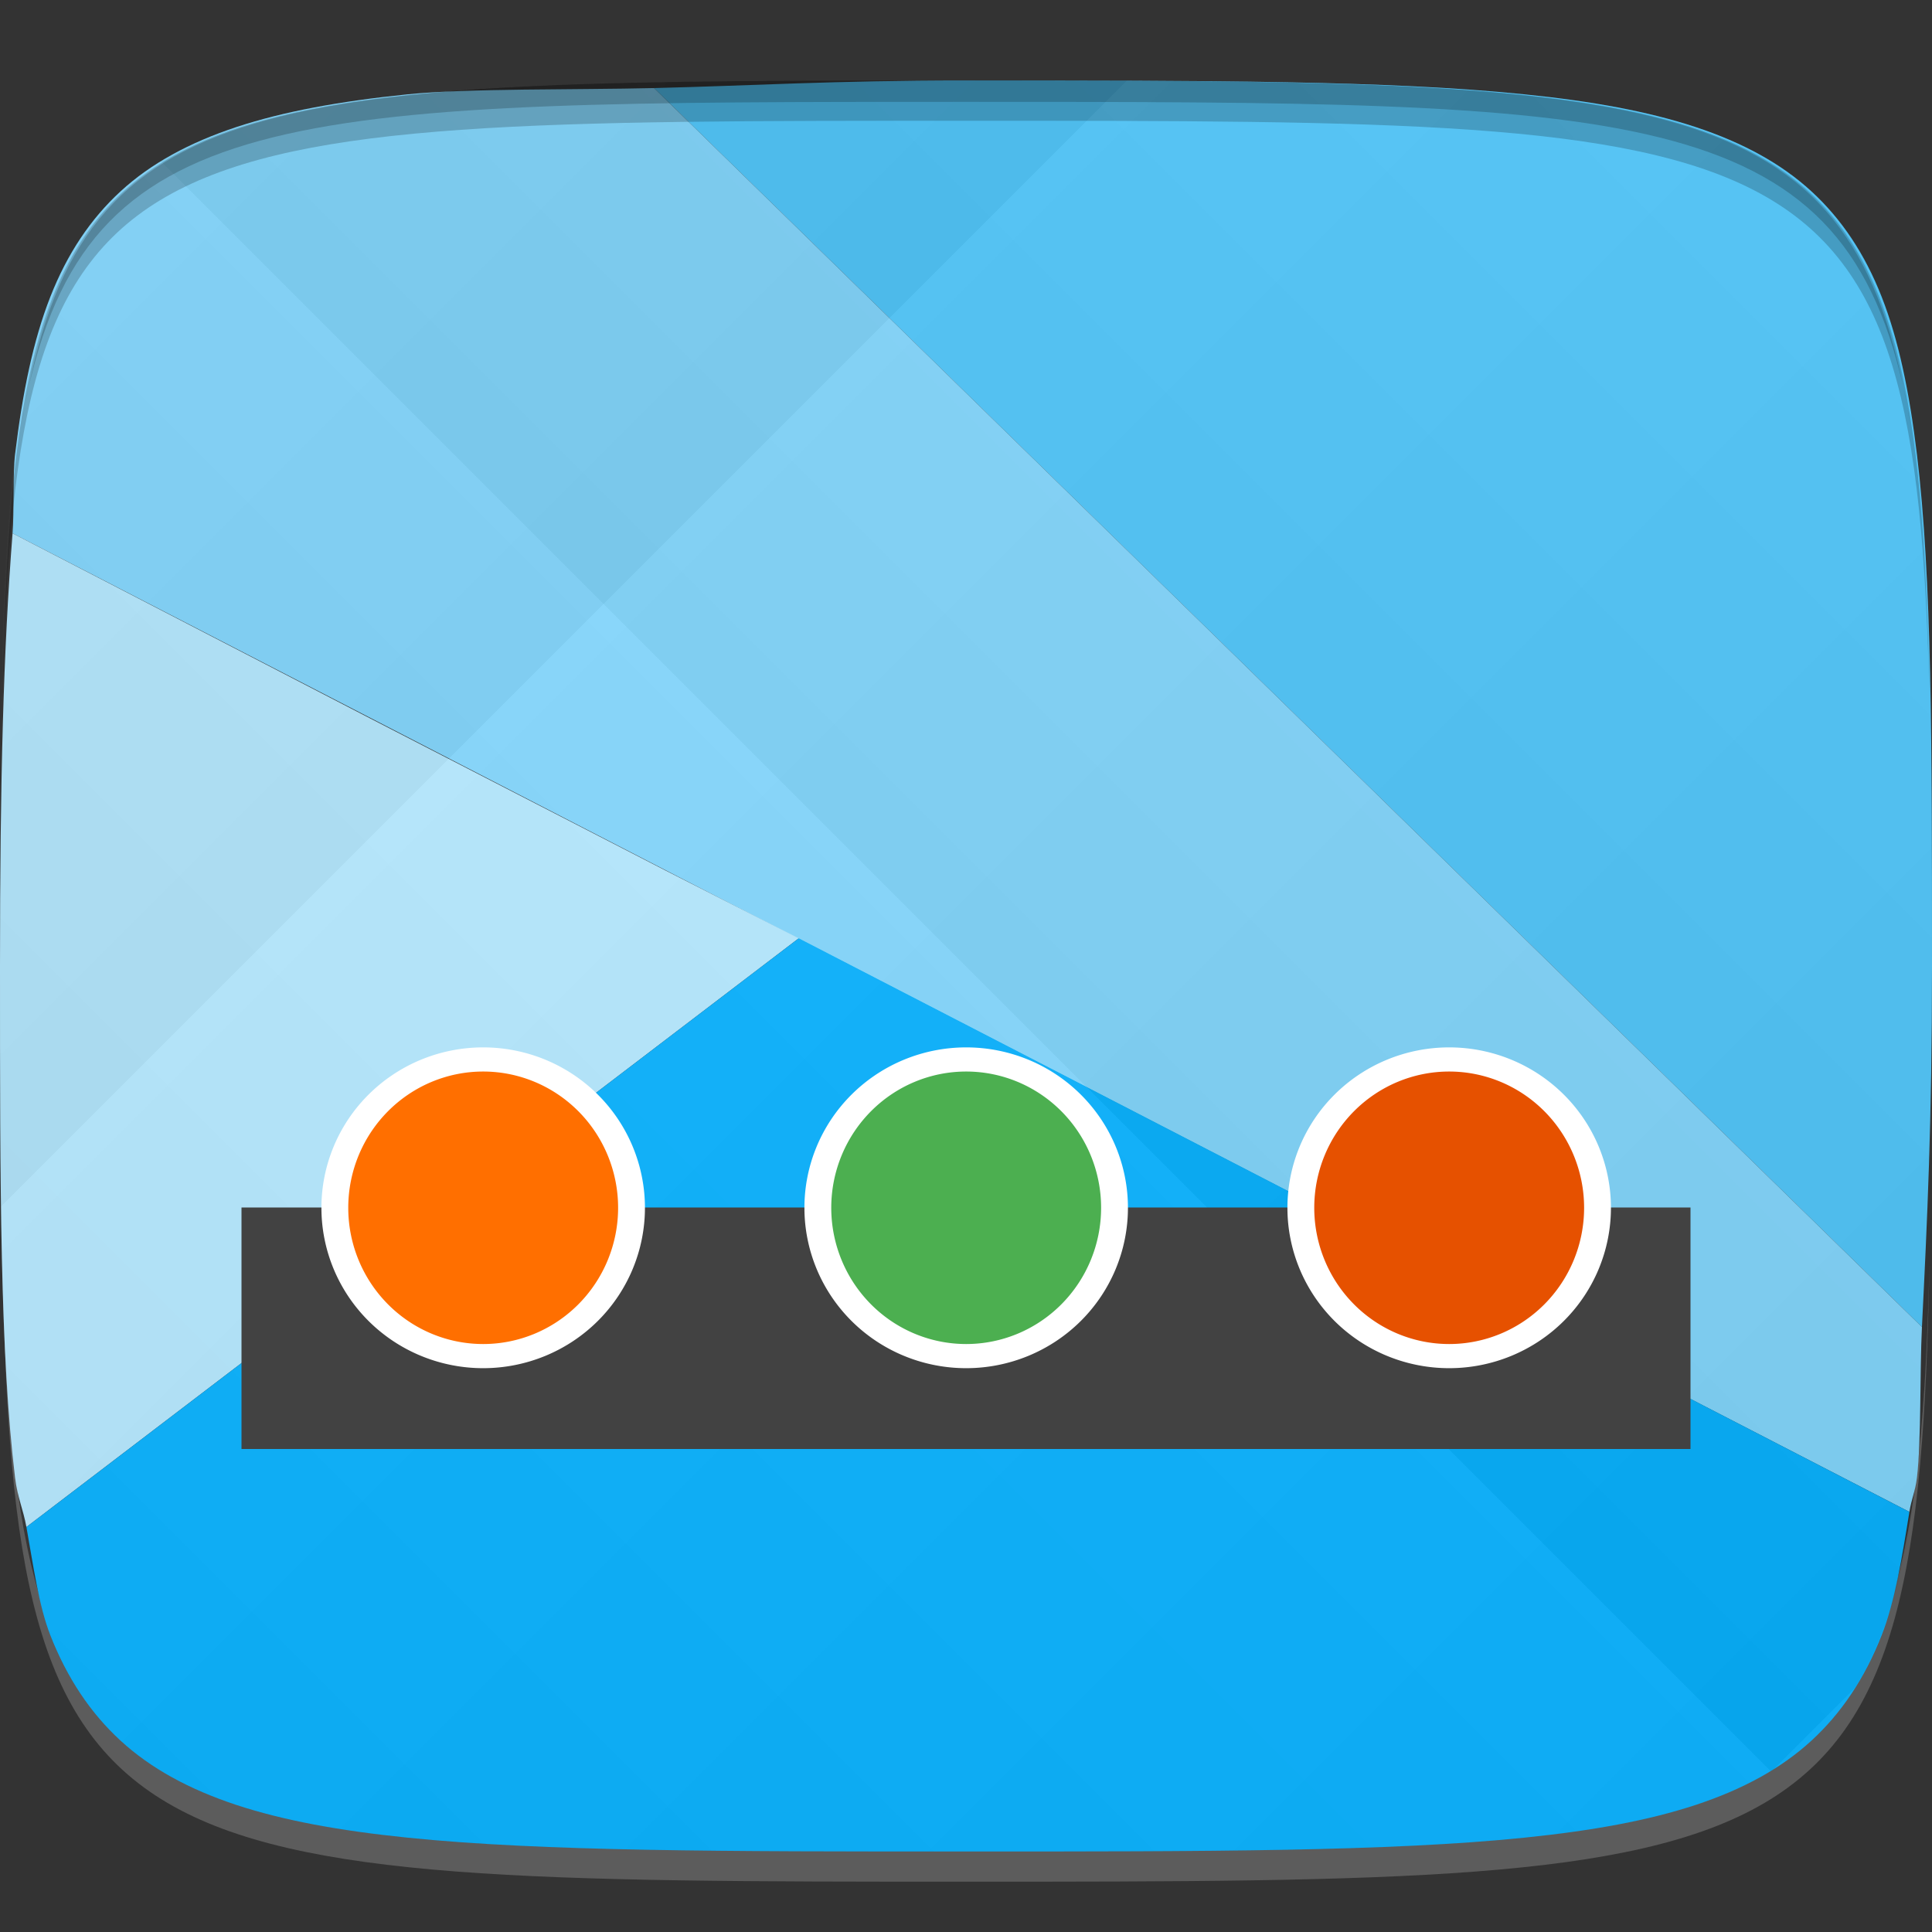 <?xml version="1.0" encoding="UTF-8" standalone="no"?>
<!-- Created with Inkscape (http://www.inkscape.org/) -->

<svg
   xmlns:dc="http://purl.org/dc/elements/1.1/"
   xmlns:cc="http://creativecommons.org/ns#"
   xmlns:rdf="http://www.w3.org/1999/02/22-rdf-syntax-ns#"
   xmlns:svg="http://www.w3.org/2000/svg"
   xmlns="http://www.w3.org/2000/svg"
   xmlns:xlink="http://www.w3.org/1999/xlink"
   xmlns:sodipodi="http://sodipodi.sourceforge.net/DTD/sodipodi-0.dtd"
   xmlns:inkscape="http://www.inkscape.org/namespaces/inkscape"
   width="48"
   height="48"
   id="svg2"
   version="1.1"
   inkscape:version="0.48.4 r9939"
   sodipodi:docname="avant-window-navigator.svg">
  <rect width="100%" height="100%" fill="#333333" stroke="none"/>
  <defs
     id="defs4">
    <linearGradient
       id="linearGradient3779">
      <stop
         style="stop-color:#000000;stop-opacity:1;"
         offset="0"
         id="stop3781" />
      <stop
         style="stop-color:#ffffff;stop-opacity:1;"
         offset="1"
         id="stop3783" />
    </linearGradient>
    <linearGradient
       inkscape:collect="always"
       xlink:href="#linearGradient3779"
       id="linearGradient3795"
       gradientUnits="userSpaceOnUse"
       gradientTransform="translate(-20,0)"
       spreadMethod="repeat"
       x1="24"
       y1="1028.362"
       x2="45"
       y2="1007.362" />
    <linearGradient
       inkscape:collect="always"
       xlink:href="#linearGradient3779"
       id="linearGradient3797"
       gradientUnits="userSpaceOnUse"
       gradientTransform="translate(-20,0)"
       spreadMethod="repeat"
       x1="44"
       y1="1048.362"
       x2="15"
       y2="1019.362" />
  </defs>
  <sodipodi:namedview
     id="base"
     pagecolor="#ffffff"
     bordercolor="#666666"
     borderopacity="1.0"
     inkscape:pageopacity="0.0"
     inkscape:pageshadow="2"
     inkscape:zoom="5.7916665"
     inkscape:cx="-6.3878816"
     inkscape:cy="10.087827"
     inkscape:document-units="px"
     inkscape:current-layer="layer1"
     showgrid="true"
     inkscape:snap-bbox="true"
     inkscape:window-width="1301"
     inkscape:window-height="744"
     inkscape:window-x="65"
     inkscape:window-y="24"
     inkscape:window-maximized="1"
     inkscape:snap-global="true"
     inkscape:object-nodes="true"
     inkscape:object-paths="true"
     inkscape:snap-smooth-nodes="true">
    <inkscape:grid
       type="xygrid"
       id="grid2985"
       empspacing="6"
       visible="true"
       enabled="true"
       snapvisiblegridlinesonly="true" />
  </sodipodi:namedview>
  <g
     inkscape:label="Layer 1"
     inkscape:groupmode="layer"
     id="layer1"
     transform="translate(0,-1004.362)">
    <path
       id="path3788"
       d="m 24,1051.112 c -21.272,0 -23.663,-0.089 -23.938,-15.406 0.328,14.403 2.938,14.406 23.938,14.406 21,0 23.609,0 23.938,-14.406 -0.275,15.317 -2.666,15.406 -23.938,15.406 z"
       style="opacity:0.2;fill:#ffffff;fill-opacity:1;stroke:none"
       inkscape:connector-curvature="0" />
    <path
       style="opacity:1;fill:#4fc3f7;fill-opacity:1;stroke:none"
       d="m 47.75,1037.331 c 0.131,-2.631 0.25,-5.091 0.25,-8.969 0,-5.5 0,-9.625 -0.375,-12.719 -0.188,-1.547 -0.453,-2.832 -0.875,-3.906 -0.422,-1.074 -1,-1.938 -1.75,-2.625 -0.75,-0.688 -1.703,-1.207 -2.875,-1.594 -1.172,-0.387 -2.562,-0.641 -4.25,-0.812 C 34.5,1006.362 30,1006.362 24,1006.362 c -3.351,0 -5.269,0.128 -7.75,0.188 l 31.5,30.781 z"
       id="path3826"
       inkscape:connector-curvature="0" />
    <path
       style="opacity:1;fill:#81d4fa;fill-opacity:1;stroke:none"
       d="M 16.25 2.188 C 14.289 2.235 11.615 2.192 10.125 2.344 C 8.438 2.516 7.047 2.77 5.875 3.156 C 4.703 3.543 3.75 4.062 3 4.75 C 2.25 5.438 1.672 6.301 1.25 7.375 C 0.828 8.449 0.562 9.734 0.375 11.281 C 0.317 11.76 0.354 12.72 0.312 13.25 L 47.438 37.562 C 47.487 37.252 47.585 37.053 47.625 36.719 C 47.736 35.806 47.695 34.069 47.75 32.969 L 16.25 2.188 z "
       id="path3809"
       transform="translate(0,1004.362)" />
    <path
       style="opacity:1;fill:#b3e5fc;fill-opacity:1;stroke:none"
       d="M 0.312 13.25 C 0.086 16.142 0 19.351 0 24 C 0 29.5 0 33.625 0.375 36.719 C 0.434 37.202 0.578 37.503 0.656 37.938 L 19.844 23.312 L 16.531 21.625 L 9.188 17.844 L 0.312 13.25 z "
       id="path3802"
       transform="translate(0,1004.362)" />
    <path
       style="opacity:1;fill:#07affc;fill-opacity:1;stroke:none"
       d="M 0.656 37.938 C 0.829 38.893 0.96 39.886 1.25 40.625 C 1.672 41.699 2.25 42.562 3 43.25 C 3.75 43.938 4.703 44.457 5.875 44.844 C 7.047 45.23 8.438 45.484 10.125 45.656 C 13.5 46 18 46 24 46 C 30 46 34.5 46 37.875 45.656 C 39.562 45.484 40.953 45.23 42.125 44.844 C 43.297 44.457 44.25 43.938 45 43.25 C 45.75 42.562 46.328 41.699 46.75 40.625 C 47.081 39.783 47.257 38.69 47.438 37.562 L 19.844 23.312 L 0.656 37.938 z "
       id="path3804"
       transform="translate(0,1004.362)" />
    <g
       id="g3791"
       transform="translate(20,0)">
      <path
         style="opacity:0.03;fill:url(#linearGradient3795);fill-opacity:1;stroke:none"
         d="m 4,1006.362 c -24,0 -24,0 -24,22 0,22 0,22 24,22 24,0 24,0 24,-22 0,-22 0,-22 -24,-22 z"
         id="path3777"
         inkscape:connector-curvature="0"
         sodipodi:nodetypes="zzzzz" />
      <path
         sodipodi:nodetypes="zzzzz"
         inkscape:connector-curvature="0"
         id="path3787"
         d="m 4,1006.362 c -24,0 -24,0 -24,22 0,22 0,22 24,22 24,0 24,0 24,-22 0,-22 0,-22 -24,-22 z"
         style="opacity:0.03;fill:url(#linearGradient3797);fill-opacity:1;stroke:none" />
    </g>
    <path
       style="fill:#000000;fill-opacity:1;stroke:none;opacity:0.2"
       d="M 24 2 C 2.728 2 0.337 2.089 0.062 17.406 C 0.391 3.003 3 3 24 3 C 45 3 47.609 3.003 47.938 17.406 C 47.663 2.089 45.272 2 24 2 z "
       transform="translate(0,1004.362)"
       id="path3770" />
    <path
       style="fill:#000000;fill-opacity:1;stroke:none;opacity:0.2"
       d="M 24 2 C 7.241 2 2.237 2.079 0.719 9.594 C 2.33 2.529 7.5 2.531 24 2.531 C 40.5 2.531 45.67 2.529 47.281 9.594 C 45.763 2.079 40.759 2 24 2 z M 47.281 9.594 C 47.354 9.915 47.409 10.243 47.469 10.594 C 47.416 10.24 47.347 9.919 47.281 9.594 z M 0.719 9.594 C 0.653 9.919 0.584 10.24 0.531 10.594 C 0.591 10.243 0.646 9.915 0.719 9.594 z "
       transform="translate(0,1004.362)"
       id="path3012" />
    <g
       id="g3032"
       transform="translate(48,1007.362)" />
    <rect
       style="opacity:1;fill:#424242;fill-opacity:1;stroke:none;stroke-width:2;stroke-linecap:round;stroke-linejoin:miter;stroke-miterlimit:4;stroke-opacity:1;stroke-dasharray:none;stroke-dashoffset:0"
       id="rect3786"
       width="36"
       height="6"
       x="6"
       y="30"
       transform="translate(0,1004.362)" />
    <path
       sodipodi:type="arc"
       style="fill:#ff6f00;fill-opacity:1;stroke:#ffffff;stroke-width:0.814;stroke-opacity:1"
       id="path3789"
       sodipodi:cx="10.5"
       sodipodi:cy="29"
       sodipodi:rx="4.5"
       sodipodi:ry="5"
       d="m 15,29 a 4.5,5 0 1 1 -9,0 4.5,5 0 1 1 9,0 z"
       transform="matrix(0.819,0,0,0.737,3.405,1012.996)" />
    <path
       transform="matrix(0.819,0,0,0.737,15.405,1012.996)"
       d="m 15,29 a 4.5,5 0 1 1 -9,0 4.5,5 0 1 1 9,0 z"
       sodipodi:ry="5"
       sodipodi:rx="4.5"
       sodipodi:cy="29"
       sodipodi:cx="10.5"
       id="path3791"
       style="fill:#4caf50;fill-opacity:1;stroke:#ffffff;stroke-width:0.814;stroke-opacity:1"
       sodipodi:type="arc" />
    <path
       transform="matrix(0.819,0,0,0.737,27.405,1012.996)"
       d="m 15,29 a 4.5,5 0 1 1 -9,0 4.5,5 0 1 1 9,0 z"
       sodipodi:ry="5"
       sodipodi:rx="4.5"
       sodipodi:cy="29"
       sodipodi:cx="10.5"
       id="path3793"
       style="fill:#e65100;fill-opacity:1;stroke:#ffffff;stroke-width:0.814;stroke-opacity:1"
       sodipodi:type="arc" />
  </g>
</svg>
